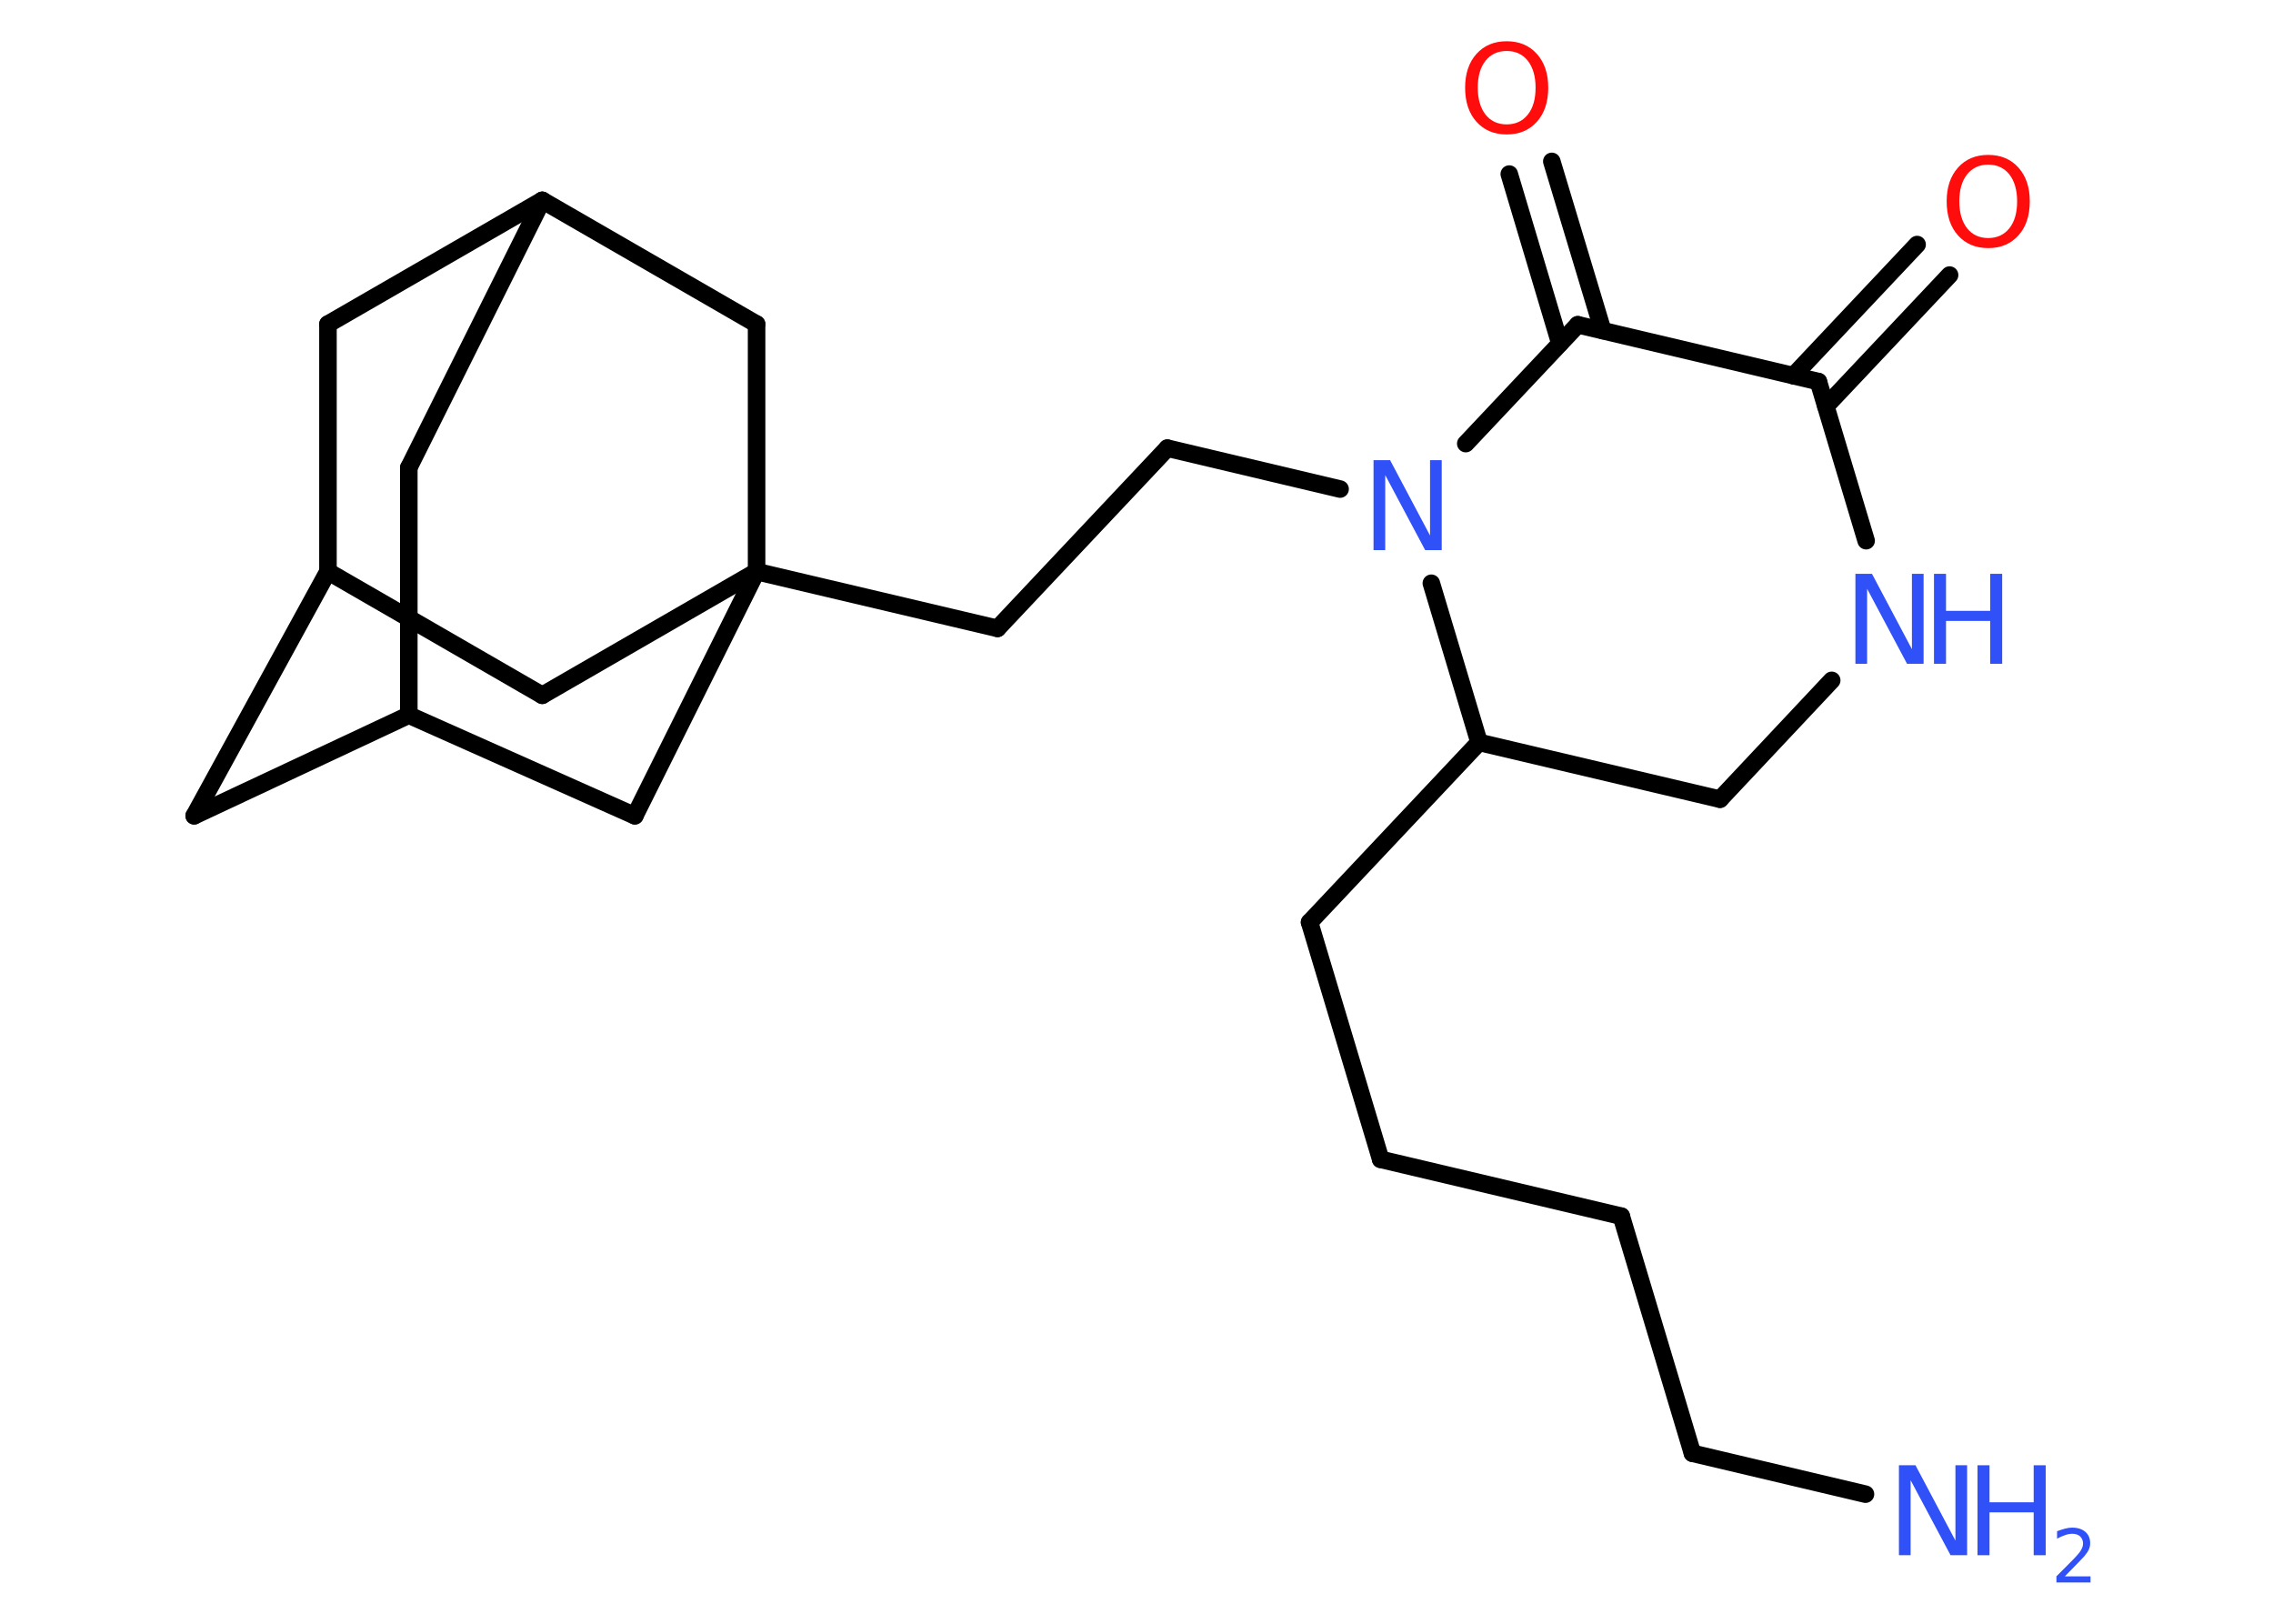<?xml version='1.0' encoding='UTF-8'?>
<!DOCTYPE svg PUBLIC "-//W3C//DTD SVG 1.1//EN" "http://www.w3.org/Graphics/SVG/1.1/DTD/svg11.dtd">
<svg version='1.2' xmlns='http://www.w3.org/2000/svg' xmlns:xlink='http://www.w3.org/1999/xlink' width='70.0mm' height='50.0mm' viewBox='0 0 70.0 50.0'>
  <desc>Generated by the Chemistry Development Kit (http://github.com/cdk)</desc>
  <g stroke-linecap='round' stroke-linejoin='round' stroke='#000000' stroke-width='.54' fill='#3050F8'>
    <rect x='.0' y='.0' width='70.0' height='50.0' fill='#FFFFFF' stroke='none'/>
    <g id='mol1' class='mol'>
      <line id='mol1bnd1' class='bond' x1='57.45' y1='46.01' x2='52.12' y2='44.75'/>
      <line id='mol1bnd2' class='bond' x1='52.12' y1='44.75' x2='49.93' y2='37.45'/>
      <line id='mol1bnd3' class='bond' x1='49.93' y1='37.45' x2='42.52' y2='35.7'/>
      <line id='mol1bnd4' class='bond' x1='42.52' y1='35.7' x2='40.33' y2='28.4'/>
      <line id='mol1bnd5' class='bond' x1='40.33' y1='28.4' x2='45.55' y2='22.86'/>
      <line id='mol1bnd6' class='bond' x1='45.55' y1='22.86' x2='52.97' y2='24.61'/>
      <line id='mol1bnd7' class='bond' x1='52.97' y1='24.61' x2='56.41' y2='20.95'/>
      <line id='mol1bnd8' class='bond' x1='57.47' y1='16.65' x2='56.0' y2='11.75'/>
      <g id='mol1bnd9' class='bond'>
        <line x1='55.23' y1='11.57' x2='59.04' y2='7.53'/>
        <line x1='56.23' y1='12.51' x2='60.04' y2='8.47'/>
      </g>
      <line id='mol1bnd10' class='bond' x1='56.0' y1='11.75' x2='48.59' y2='10.0'/>
      <g id='mol1bnd11' class='bond'>
        <line x1='48.04' y1='10.58' x2='46.48' y2='5.36'/>
        <line x1='49.36' y1='10.18' x2='47.79' y2='4.97'/>
      </g>
      <line id='mol1bnd12' class='bond' x1='48.59' y1='10.0' x2='45.14' y2='13.66'/>
      <line id='mol1bnd13' class='bond' x1='45.55' y1='22.86' x2='44.08' y2='17.96'/>
      <line id='mol1bnd14' class='bond' x1='41.27' y1='15.06' x2='35.95' y2='13.8'/>
      <line id='mol1bnd15' class='bond' x1='35.95' y1='13.8' x2='30.72' y2='19.35'/>
      <line id='mol1bnd16' class='bond' x1='30.72' y1='19.35' x2='23.3' y2='17.6'/>
      <line id='mol1bnd17' class='bond' x1='23.3' y1='17.6' x2='16.7' y2='21.41'/>
      <line id='mol1bnd18' class='bond' x1='16.7' y1='21.41' x2='10.1' y2='17.6'/>
      <line id='mol1bnd19' class='bond' x1='10.1' y1='17.6' x2='5.98' y2='25.12'/>
      <line id='mol1bnd20' class='bond' x1='5.98' y1='25.12' x2='12.59' y2='22.02'/>
      <line id='mol1bnd21' class='bond' x1='12.59' y1='22.02' x2='12.59' y2='14.4'/>
      <line id='mol1bnd22' class='bond' x1='12.59' y1='14.4' x2='16.7' y2='6.17'/>
      <line id='mol1bnd23' class='bond' x1='16.7' y1='6.17' x2='10.1' y2='9.98'/>
      <line id='mol1bnd24' class='bond' x1='10.1' y1='17.6' x2='10.1' y2='9.98'/>
      <line id='mol1bnd25' class='bond' x1='16.7' y1='6.17' x2='23.3' y2='9.98'/>
      <line id='mol1bnd26' class='bond' x1='23.3' y1='17.6' x2='23.3' y2='9.98'/>
      <line id='mol1bnd27' class='bond' x1='12.59' y1='22.02' x2='19.55' y2='25.12'/>
      <line id='mol1bnd28' class='bond' x1='23.3' y1='17.6' x2='19.55' y2='25.12'/>
      <g id='mol1atm1' class='atom'>
        <path d='M58.49 45.12h.5l1.23 2.32v-2.32h.36v2.77h-.51l-1.23 -2.31v2.31h-.36v-2.77z' stroke='none'/>
        <path d='M60.9 45.12h.37v1.14h1.36v-1.14h.37v2.77h-.37v-1.32h-1.36v1.32h-.37v-2.77z' stroke='none'/>
        <path d='M63.6 48.54h.78v.19h-1.05v-.19q.13 -.13 .35 -.35q.22 -.22 .28 -.29q.11 -.12 .15 -.21q.04 -.08 .04 -.16q.0 -.13 -.09 -.22q-.09 -.08 -.24 -.08q-.11 .0 -.22 .04q-.12 .04 -.25 .11v-.23q.14 -.05 .25 -.08q.12 -.03 .21 -.03q.26 .0 .41 .13q.15 .13 .15 .35q.0 .1 -.04 .19q-.04 .09 -.14 .21q-.03 .03 -.18 .19q-.15 .15 -.42 .43z' stroke='none'/>
      </g>
      <g id='mol1atm8' class='atom'>
        <path d='M57.15 17.67h.5l1.23 2.32v-2.32h.36v2.77h-.51l-1.23 -2.31v2.31h-.36v-2.77z' stroke='none'/>
        <path d='M59.56 17.67h.37v1.14h1.36v-1.14h.37v2.77h-.37v-1.32h-1.36v1.32h-.37v-2.77z' stroke='none'/>
      </g>
      <path id='mol1atm10' class='atom' d='M61.23 5.07q-.41 .0 -.65 .3q-.24 .3 -.24 .83q.0 .52 .24 .83q.24 .3 .65 .3q.41 .0 .65 -.3q.24 -.3 .24 -.83q.0 -.52 -.24 -.83q-.24 -.3 -.65 -.3zM61.23 4.77q.58 .0 .93 .39q.35 .39 .35 1.04q.0 .66 -.35 1.05q-.35 .39 -.93 .39q-.58 .0 -.93 -.39q-.35 -.39 -.35 -1.05q.0 -.65 .35 -1.04q.35 -.39 .93 -.39z' stroke='none' fill='#FF0D0D'/>
      <path id='mol1atm12' class='atom' d='M46.4 1.57q-.41 .0 -.65 .3q-.24 .3 -.24 .83q.0 .52 .24 .83q.24 .3 .65 .3q.41 .0 .65 -.3q.24 -.3 .24 -.83q.0 -.52 -.24 -.83q-.24 -.3 -.65 -.3zM46.4 1.27q.58 .0 .93 .39q.35 .39 .35 1.04q.0 .66 -.35 1.05q-.35 .39 -.93 .39q-.58 .0 -.93 -.39q-.35 -.39 -.35 -1.05q.0 -.65 .35 -1.04q.35 -.39 .93 -.39z' stroke='none' fill='#FF0D0D'/>
      <path id='mol1atm13' class='atom' d='M42.31 14.17h.5l1.23 2.32v-2.32h.36v2.77h-.51l-1.23 -2.31v2.31h-.36v-2.77z' stroke='none'/>
    </g>
  </g>
</svg>
